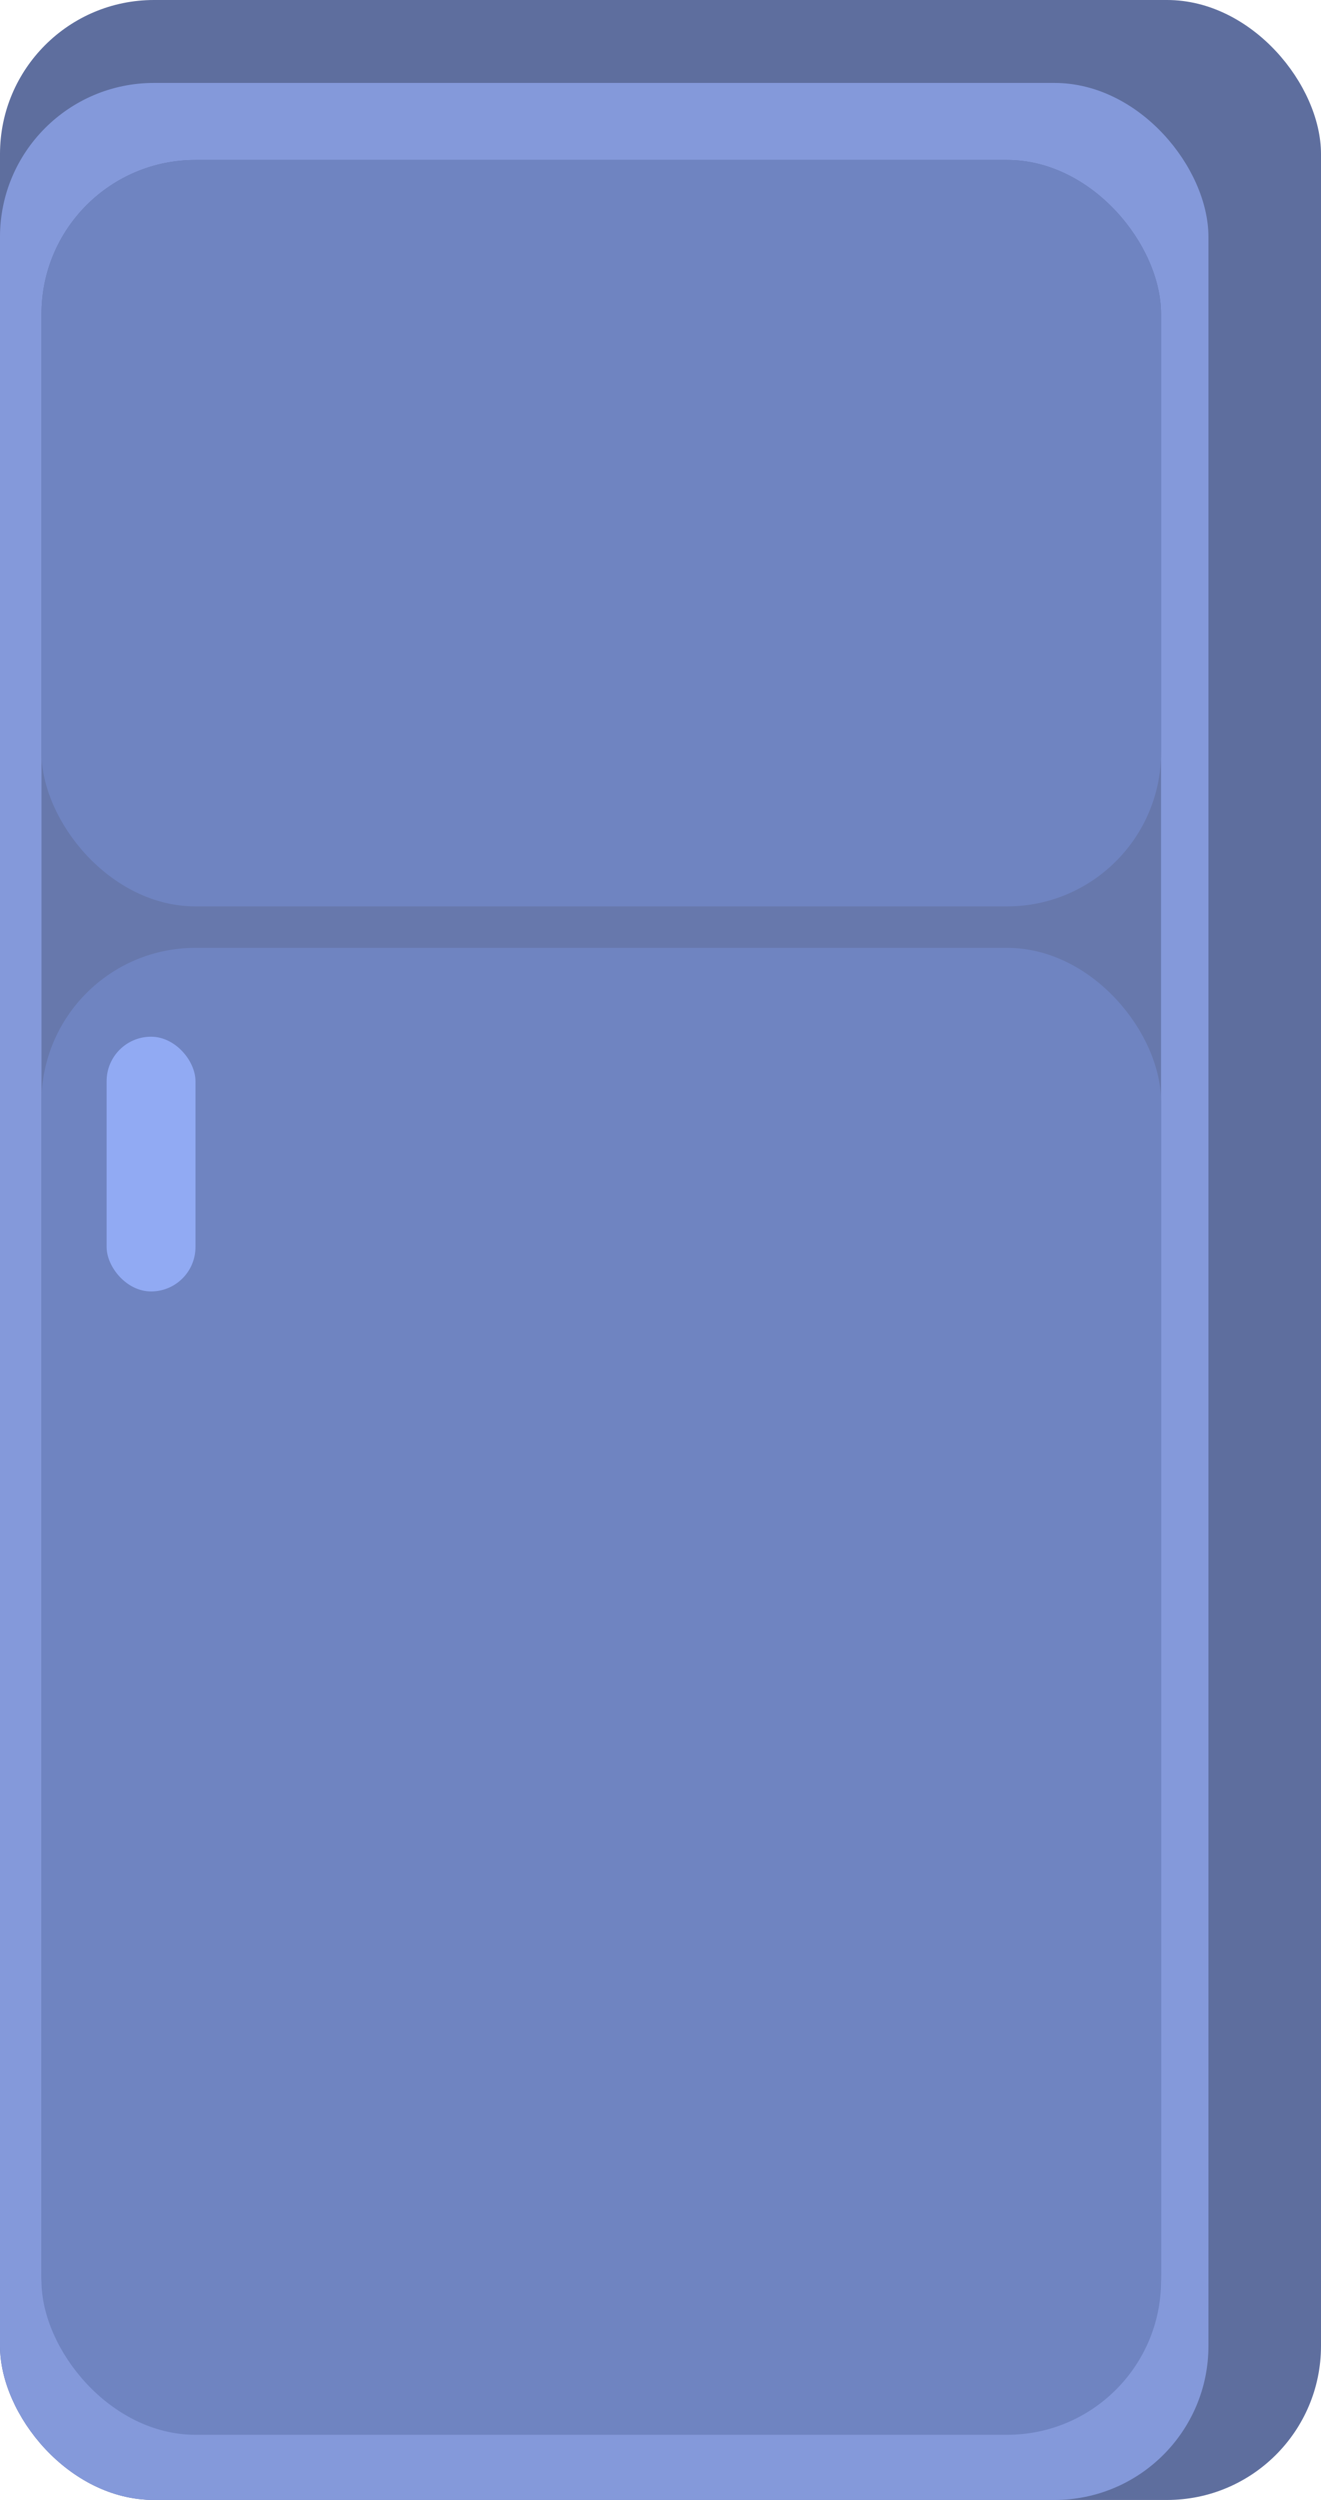 <svg width="223" height="422" viewBox="0 0 223 422" fill="none" xmlns="http://www.w3.org/2000/svg">
<rect width="223" height="422" rx="26" fill="#5E6E9E"/>
<rect y="14" width="204" height="408" rx="26" fill="#8499DA"/>
<rect x="7" y="27" width="189" height="383" rx="26" fill="#6778AC"/>
<rect x="7" y="27" width="189" height="126" rx="26" fill="#6F84C1"/>
<rect x="7" y="160" width="189" height="251" rx="26" fill="#6F84C1"/>
<rect x="18" y="175" width="15" height="43" rx="7.5" fill="#91AAF3"/>
</svg>

